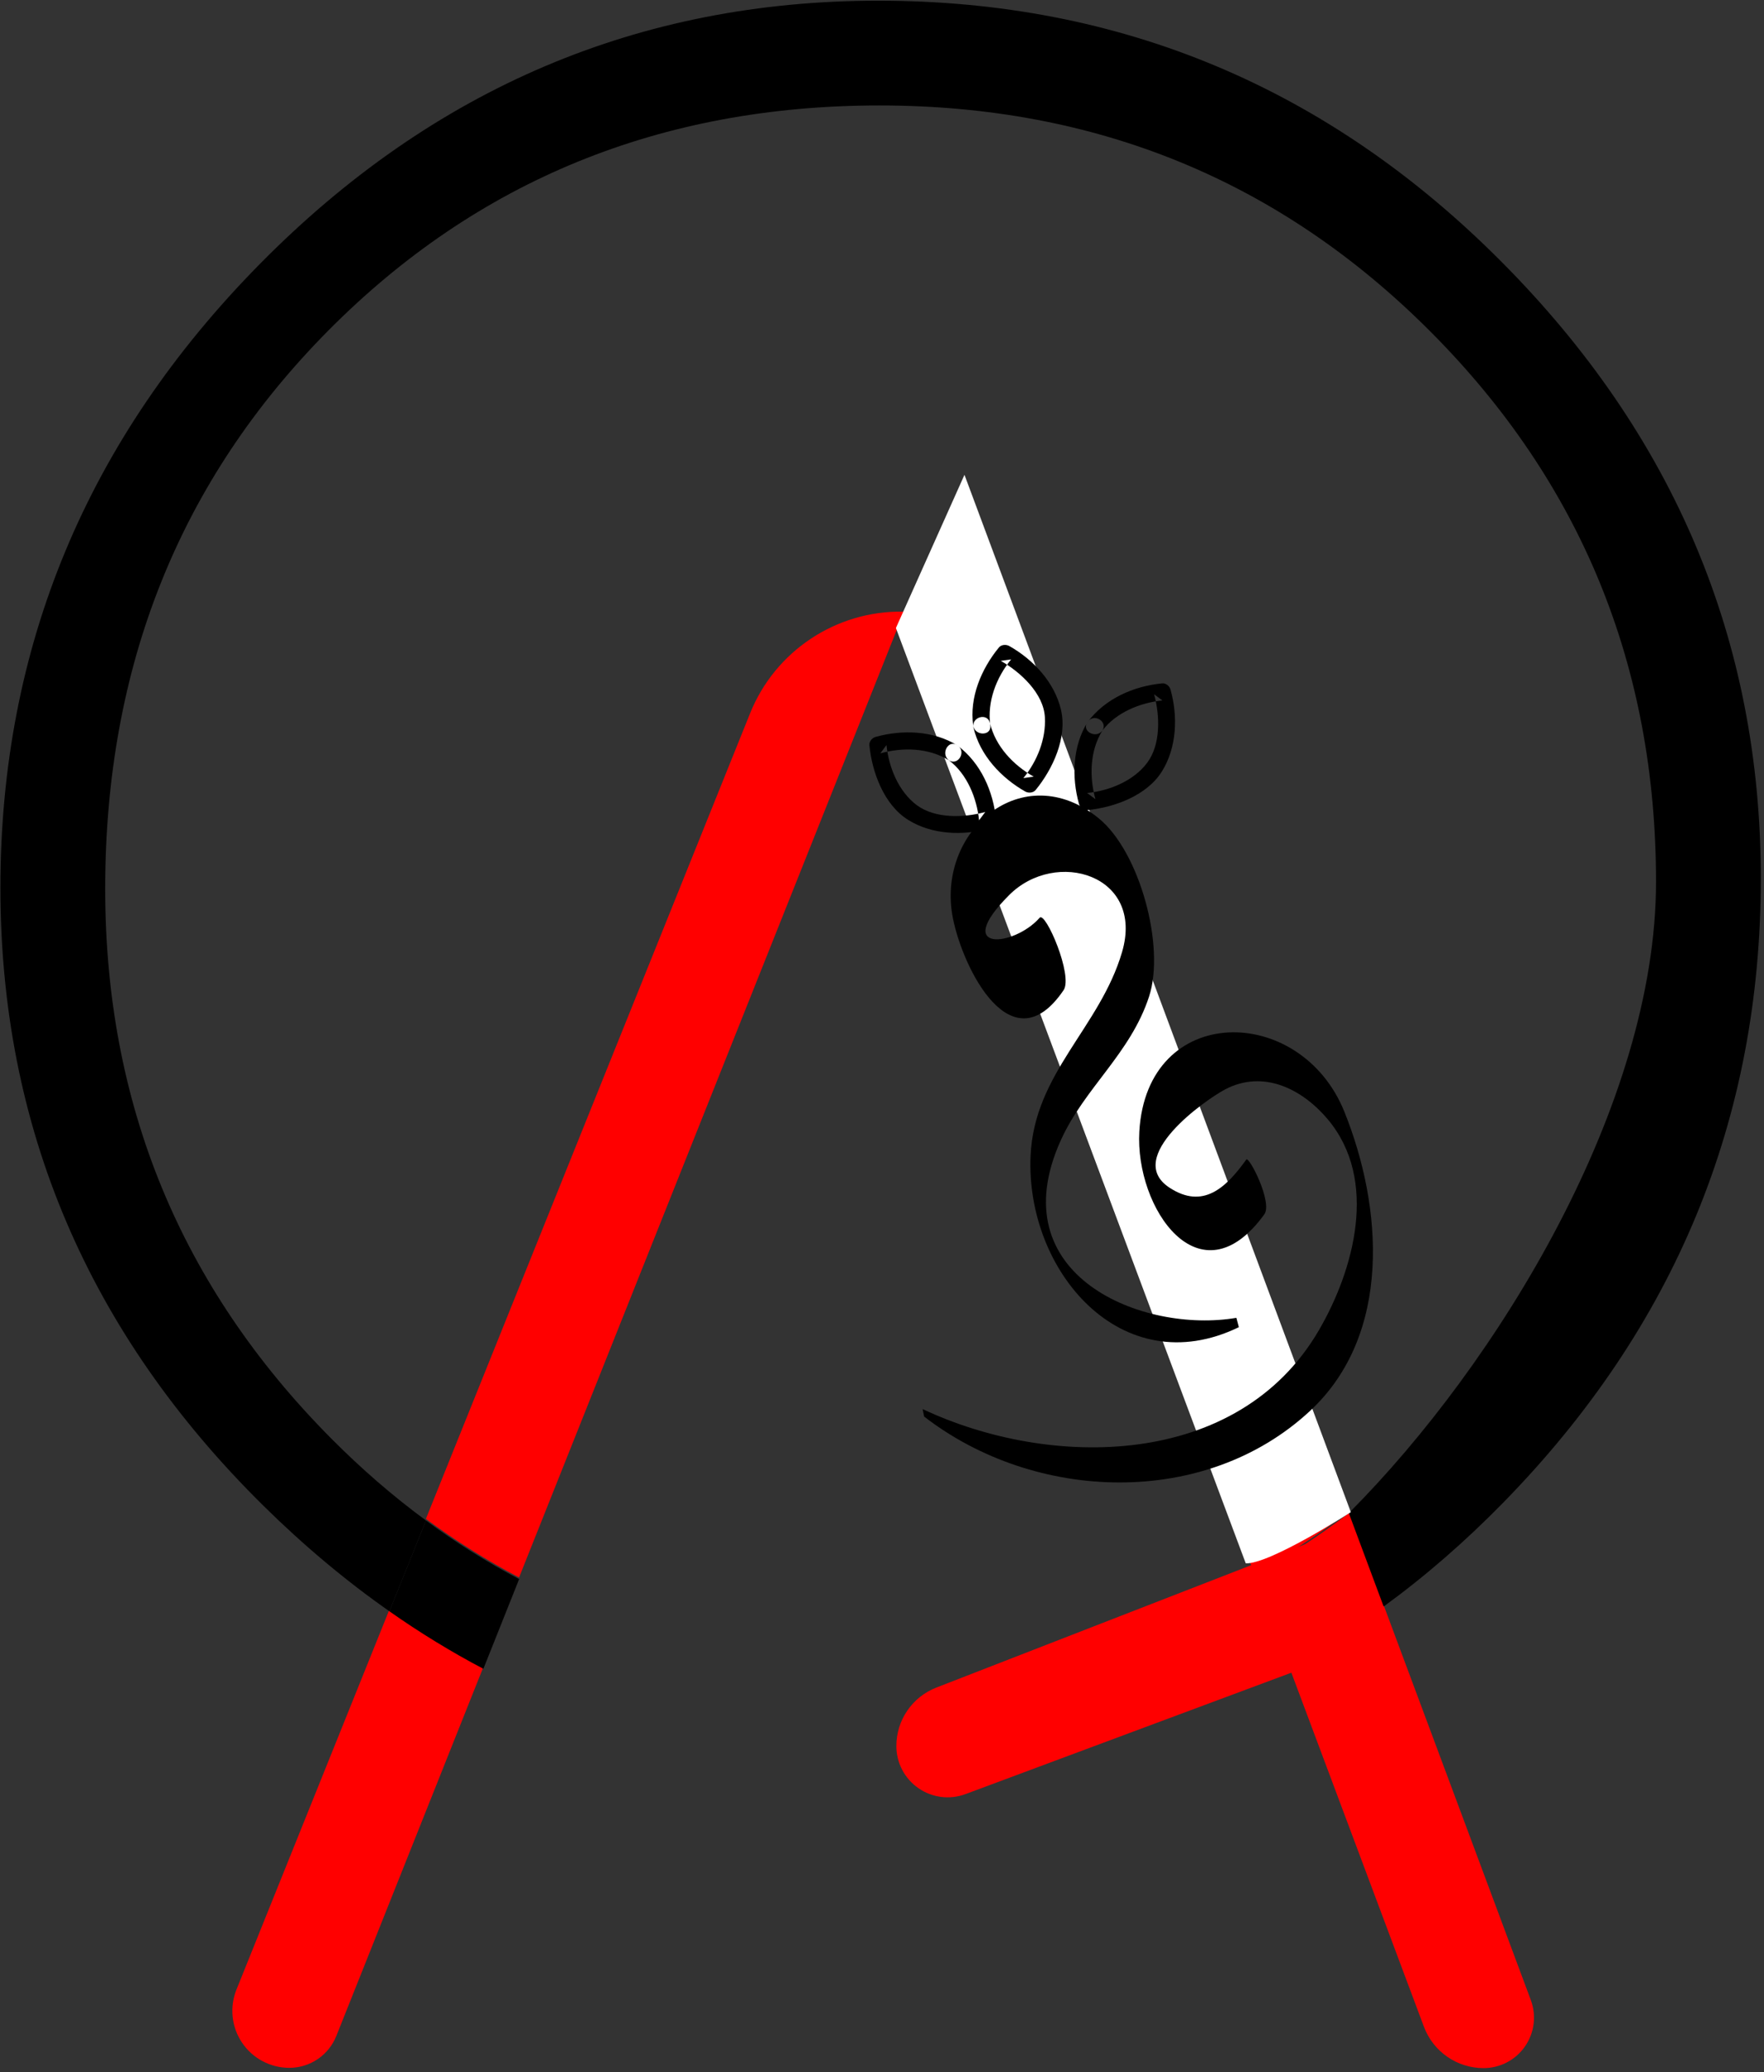 <?xml version="1.0" encoding="UTF-8" standalone="no"?>
<!DOCTYPE svg PUBLIC "-//W3C//DTD SVG 1.1//EN" "http://www.w3.org/Graphics/SVG/1.1/DTD/svg11.dtd">
<svg width="100%" height="100%" viewBox="0 0 246 289" version="1.1" xmlns="http://www.w3.org/2000/svg" xmlns:xlink="http://www.w3.org/1999/xlink" xml:space="preserve" xmlns:serif="http://www.serif.com/" style="fill-rule:evenodd;clip-rule:evenodd;stroke-linejoin:round;stroke-miterlimit:2;">
    <rect x="0" y="0" width="246" height="289" fill="#333333" stroke="none"/>
    <g transform="matrix(1,0,0,1,-150.397,-340.697)">
        <g id="L4" transform="matrix(0.366,0,0,0.366,75.498,266.123)">
            <g transform="matrix(1.49,0,0,-1.49,99.93,1519.93)">
                <path d="M424.084,472.849C424.084,472.849 449.476,404.707 461.74,371.793C463.216,367.835 462.659,363.405 460.251,359.934C457.843,356.463 453.888,354.391 449.663,354.388C449.663,354.388 449.662,354.388 449.661,354.388C442.873,354.381 436.795,358.592 434.415,364.949C424.572,391.242 399.778,457.477 399.778,457.477C408.122,461.992 416.225,467.115 424.084,472.849Z" style="fill:rgb(255,0,0);"/>
            </g>
            <g transform="matrix(-2.73618e-16,1.49,1.49,2.73618e-16,18.14,199.631)">
                <path d="M424.084,472.849C424.084,472.849 449.329,405.101 461.634,372.08C463.133,368.056 462.567,363.553 460.119,360.025C457.672,356.497 453.651,354.391 449.357,354.387C449.356,354.387 449.355,354.387 449.353,354.387C442.734,354.381 436.792,358.442 434.393,364.612L393.064,470.904C401.409,475.419 416.225,467.115 424.084,472.849Z" style="fill:rgb(255,0,0);"/>
            </g>
            <g transform="matrix(1.49,0,0,-1.49,99.93,1519.93)">
                <path d="M169.84,471.626C177.637,466.151 185.644,461.246 193.866,456.919C193.866,456.919 165.936,386.833 156.28,362.604C154.324,357.696 149.58,354.471 144.296,354.458C144.296,354.458 144.295,354.458 144.294,354.458C139.449,354.446 134.915,356.844 132.197,360.856C129.48,364.868 128.935,369.968 130.744,374.463C144.22,407.954 169.84,471.626 169.84,471.626Z" style="fill:rgb(255,0,0);"/>
            </g>
            <g transform="matrix(1.49,0,0,-1.49,99.93,1519.93)">
                <path d="M415.18,496.743L339.476,699.903C333.493,715.958 318.259,726.685 301.128,726.906C283.996,727.128 268.49,716.798 262.094,700.903C226.223,611.753 179.189,494.862 179.189,494.862C186.832,489.213 194.777,484.218 203.012,479.871L300.15,723.621L390.987,480.96C399.35,485.534 407.414,490.798 415.18,496.743Z" style="fill:rgb(255,0,0);"/>
            </g>
            <g transform="matrix(1.49,0,0,1.49,2.234,-313.398)">
                <path d="M235.429,759.201C224.266,751.387 213.537,742.39 203.238,732.228C158.38,687.965 135.95,635.266 135.95,574.132C135.95,512.6 158.082,459.405 202.345,414.547C246.608,369.688 299.306,347.259 360.441,347.259C422.369,347.259 475.465,369.49 519.728,413.951C563.991,458.413 586.122,511.012 586.122,571.75C586.122,633.281 564.189,686.476 520.323,731.334C510.546,741.333 500.329,750.218 489.673,757.979C489.673,757.979 473.977,740.898 480.77,734.085C519.019,695.72 559.326,629.497 559.326,572.643C559.326,517.382 540.102,470.469 501.655,431.904C463.207,393.338 416.235,374.055 360.739,374.055C304.852,374.055 257.881,393.237 219.827,431.601C181.773,469.965 162.746,517.575 162.746,574.429C162.746,629.293 181.97,676.107 220.418,714.871C228.181,722.697 236.299,729.734 244.779,735.966L235.429,759.201Z"/>
            </g>
            <g transform="matrix(1.49,0,0,1.49,2.234,-313.398)">
                <path d="M244.779,735.966C252.428,741.608 260.367,746.606 268.602,750.956L259.455,773.908C251.233,769.581 243.222,764.681 235.429,759.201L244.779,735.966Z"/>
            </g>
            <g transform="matrix(1.49,0,0,1.49,2.234,-313.398)">
                <path d="M480.77,734.085L489.673,757.979C481.813,763.713 473.714,768.84 465.368,773.35L456.577,749.867C464.944,745.292 473.011,740.033 480.77,734.085Z" style="fill:rgb(255,0,0);"/>
            </g>
            <g transform="matrix(1,0,0,1,0,57.963)">
                <path d="M546.006,385.125L572.132,326.74L719.344,722.062C719.344,722.062 688.468,741.916 679.308,741.57L546.006,385.125Z" style="fill:white;"/>
            </g>
            <g transform="matrix(1.073,0,0,1.073,-29.855,40.34)">
                <g transform="matrix(1,-0.015,0.015,1,-9.265,24.434)">
                    <g>
                        <g transform="matrix(-7.792,1.731,-1.731,-7.792,2752.4,1888.93)">
                            <path d="M235.843,212.783C231.933,207.936 224.634,205.908 219.081,209.056C214.723,211.527 213.841,217.157 214.518,221.65C215.293,226.803 221.942,228.418 223.596,222.901C224.575,219.638 222.745,214.849 219.04,218.031C218.547,218.454 219.097,220.727 219.256,220.588C220.42,219.577 221.638,218.868 222.863,220.158C224.568,221.953 220.386,223.603 219.45,223.843C217.576,224.321 216.104,223.058 215.319,221.502C213.723,218.34 215.744,214.69 217.868,212.457C222.805,207.267 230.93,209.208 235.831,213.122L235.843,212.783Z"/>
                        </g>
                        <g transform="matrix(-7.792,1.731,-1.731,-7.792,2752.4,1888.93)">
                            <path d="M221.313,213.841C225.502,214.109 231.159,218.088 227.074,223.346C225.503,225.368 223.177,226.367 221.783,228.646C220.56,230.644 220.697,235 222.12,236.87C224.762,240.34 229.326,238.012 229.466,234.045C229.547,231.752 228.45,227.032 225.418,229.801C224.846,230.324 225.387,233.411 225.706,233.184C227.102,232.189 229.894,232.566 226.791,234.48C224.294,236.02 220.711,233.965 222.497,230.844C224.234,227.809 227.541,226.515 228.551,222.974C229.962,218.028 226.944,212.161 221.303,213.411L221.313,213.841Z"/>
                        </g>
                    </g>
                </g>
                <g transform="matrix(0.768,0.641,-0.641,0.768,434.978,-255.843)">
                    <g transform="matrix(-4.735,5.734,-5.734,-4.735,2866.56,297.192)">
                        <path d="M213.227,231.482C213.175,230.344 212.505,229.305 211.646,228.582C211.811,228.59 211.978,228.597 212.143,228.605C211.349,229.274 210.737,230.234 210.6,231.267C210.446,232.4 211.351,233.613 212.174,234.304C212.008,234.297 211.841,234.289 211.675,234.282C212.536,233.558 213.179,232.505 213.231,231.373C213.257,230.848 214.059,230.996 214.036,231.514C213.974,232.863 213.159,234.097 212.143,234.95C212.004,235.067 211.777,235.037 211.646,234.928C210.63,234.074 209.841,232.825 209.779,231.482C209.718,230.123 210.678,228.775 211.675,227.936C211.815,227.82 212.042,227.85 212.173,227.958C213.188,228.813 213.978,230.062 214.04,231.405C214.064,231.929 213.251,232.009 213.227,231.482Z"/>
                    </g>
                    <g transform="matrix(-4.735,5.734,-5.734,-4.735,2866.56,297.192)">
                        <path d="M208.019,230.14C208.784,229.305 209.044,228.095 208.947,226.982C209.06,227.103 209.17,227.223 209.283,227.345C208.224,227.252 207,227.502 206.204,228.232C205.395,228.972 205.184,230.342 205.273,231.39C205.162,231.269 205.05,231.148 204.938,231.027C205.998,231.119 207.222,230.869 208.019,230.14C208.4,229.789 209.03,230.313 208.64,230.669C207.608,231.615 206.176,231.951 204.796,231.831C204.618,231.816 204.475,231.636 204.461,231.468C204.347,230.143 204.671,228.697 205.582,227.703C206.499,226.702 208.129,226.428 209.425,226.541C209.603,226.556 209.745,226.736 209.761,226.905C209.876,228.228 209.552,229.675 208.64,230.669C208.287,231.056 207.661,230.53 208.019,230.14Z"/>
                    </g>
                    <g transform="matrix(-4.735,5.734,-5.734,-4.735,2866.56,297.192)">
                        <path d="M214.952,230.717C214.004,229.682 213.67,228.251 213.79,226.872C213.804,226.695 213.985,226.551 214.153,226.536C215.476,226.421 216.924,226.744 217.917,227.656C218.918,228.574 219.192,230.203 219.08,231.5C219.064,231.679 218.885,231.821 218.717,231.835C217.392,231.951 215.946,231.627 214.952,230.717C214.565,230.361 215.09,229.736 215.48,230.093C216.316,230.858 217.526,231.119 218.638,231.022C218.519,231.134 218.396,231.246 218.275,231.358C218.368,230.3 218.117,229.075 217.39,228.279C216.647,227.47 215.278,227.259 214.229,227.349C214.351,227.238 214.473,227.126 214.593,227.014C214.502,228.073 214.75,229.297 215.48,230.093C215.832,230.475 215.307,231.104 214.952,230.717Z"/>
                    </g>
                </g>
            </g>
        </g>
    </g>
</svg>
